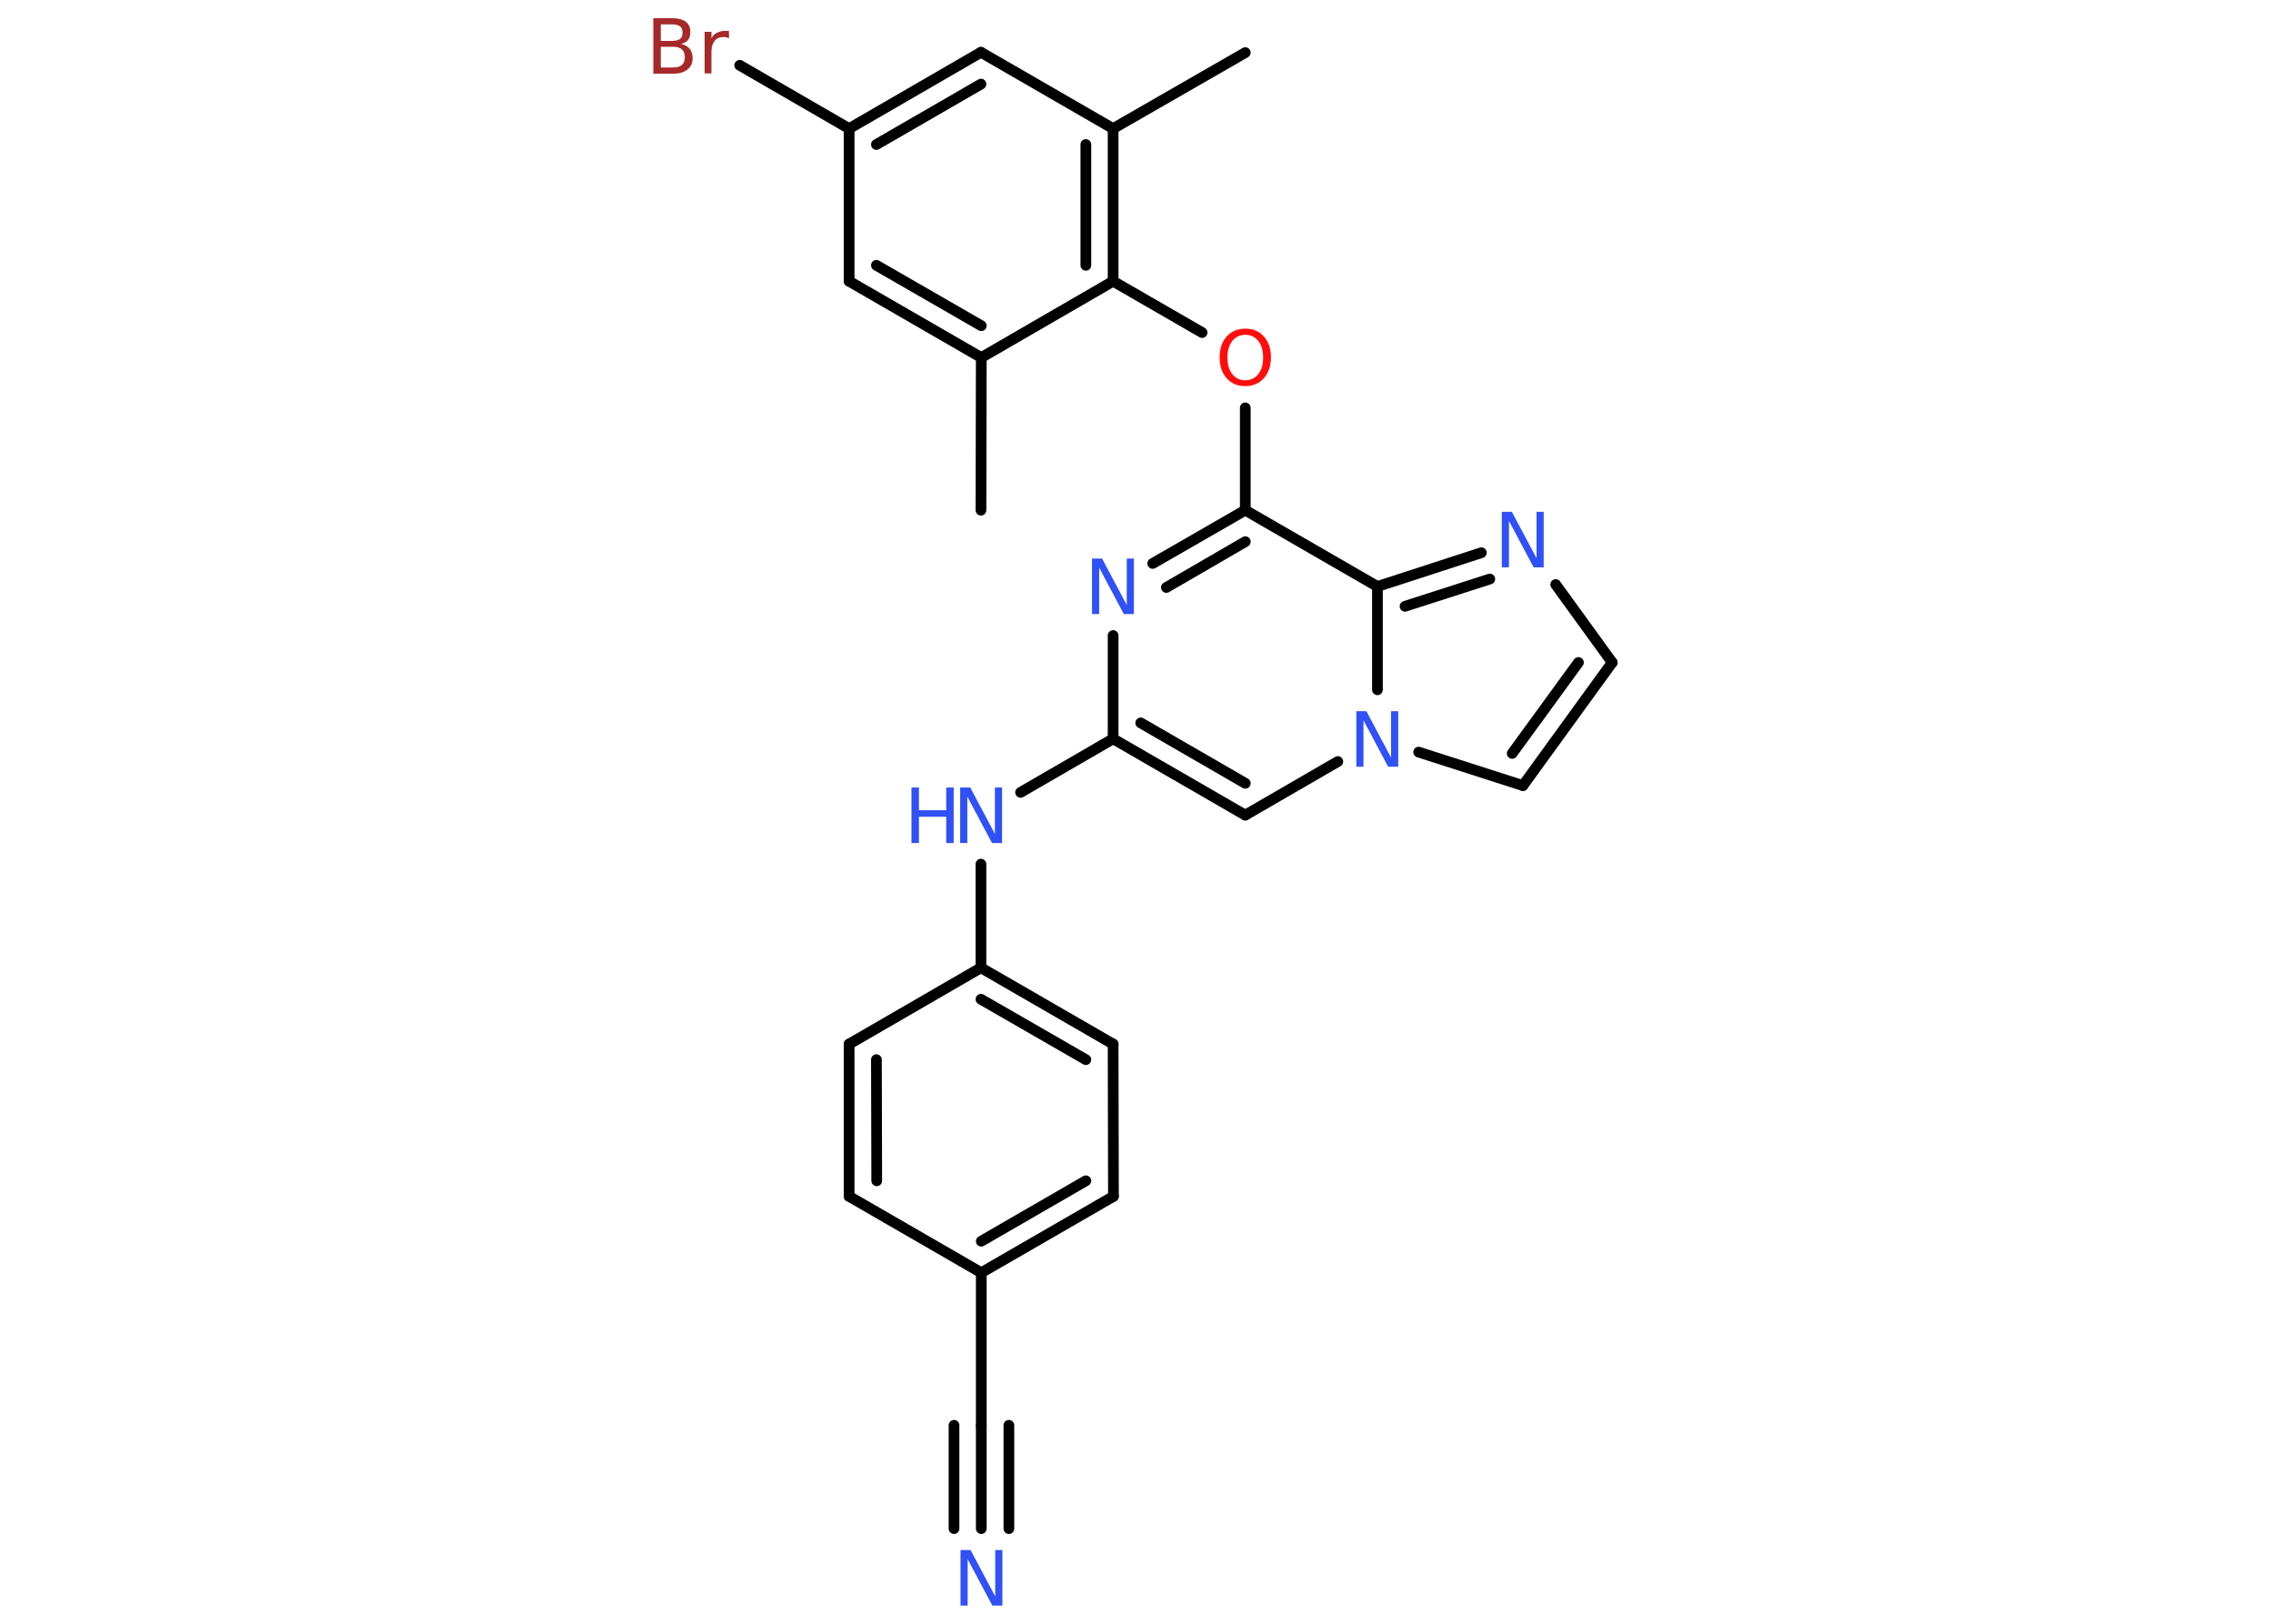 <?xml version='1.0' encoding='UTF-8'?>
<!DOCTYPE svg PUBLIC "-//W3C//DTD SVG 1.1//EN" "http://www.w3.org/Graphics/SVG/1.1/DTD/svg11.dtd">
<svg version='1.2' xmlns='http://www.w3.org/2000/svg' xmlns:xlink='http://www.w3.org/1999/xlink' width='70.0mm' height='50.0mm' viewBox='0 0 70.0 50.0'>
  <desc>Generated by the Chemistry Development Kit (http://github.com/cdk)</desc>
  <g stroke-linecap='round' stroke-linejoin='round' stroke='#000000' stroke-width='.33' fill='#3050F8'>
    <rect x='.0' y='.0' width='70.0' height='50.0' fill='#FFFFFF' stroke='none'/>
    <g id='mol1' class='mol'>
      <line id='mol1bnd1' class='bond' x1='30.21' y1='15.71' x2='30.22' y2='11.01'/>
      <g id='mol1bnd2' class='bond'>
        <line x1='26.15' y1='8.66' x2='30.22' y2='11.01'/>
        <line x1='26.99' y1='8.17' x2='30.22' y2='10.03'/>
      </g>
      <line id='mol1bnd3' class='bond' x1='26.15' y1='8.66' x2='26.15' y2='3.96'/>
      <line id='mol1bnd4' class='bond' x1='26.15' y1='3.96' x2='22.78' y2='2.01'/>
      <g id='mol1bnd5' class='bond'>
        <line x1='30.21' y1='1.61' x2='26.15' y2='3.96'/>
        <line x1='30.21' y1='2.59' x2='26.99' y2='4.45'/>
      </g>
      <line id='mol1bnd6' class='bond' x1='30.21' y1='1.61' x2='34.28' y2='3.96'/>
      <line id='mol1bnd7' class='bond' x1='34.28' y1='3.96' x2='38.35' y2='1.62'/>
      <g id='mol1bnd8' class='bond'>
        <line x1='34.28' y1='8.66' x2='34.28' y2='3.96'/>
        <line x1='33.44' y1='8.17' x2='33.44' y2='4.45'/>
      </g>
      <line id='mol1bnd9' class='bond' x1='30.22' y1='11.01' x2='34.28' y2='8.66'/>
      <line id='mol1bnd10' class='bond' x1='34.28' y1='8.66' x2='37.02' y2='10.24'/>
      <line id='mol1bnd11' class='bond' x1='38.35' y1='12.56' x2='38.35' y2='15.71'/>
      <g id='mol1bnd12' class='bond'>
        <line x1='38.35' y1='15.71' x2='35.5' y2='17.35'/>
        <line x1='38.35' y1='16.68' x2='35.92' y2='18.09'/>
      </g>
      <line id='mol1bnd13' class='bond' x1='34.28' y1='19.57' x2='34.28' y2='22.75'/>
      <line id='mol1bnd14' class='bond' x1='34.28' y1='22.75' x2='31.43' y2='24.4'/>
      <line id='mol1bnd15' class='bond' x1='30.21' y1='26.61' x2='30.21' y2='29.8'/>
      <g id='mol1bnd16' class='bond'>
        <line x1='34.28' y1='32.15' x2='30.21' y2='29.8'/>
        <line x1='33.44' y1='32.63' x2='30.21' y2='30.77'/>
      </g>
      <line id='mol1bnd17' class='bond' x1='34.28' y1='32.15' x2='34.29' y2='36.84'/>
      <g id='mol1bnd18' class='bond'>
        <line x1='30.22' y1='39.19' x2='34.29' y2='36.84'/>
        <line x1='30.22' y1='38.22' x2='33.44' y2='36.36'/>
      </g>
      <line id='mol1bnd19' class='bond' x1='30.22' y1='39.19' x2='30.22' y2='43.89'/>
      <g id='mol1bnd20' class='bond'>
        <line x1='30.22' y1='43.89' x2='30.22' y2='47.07'/>
        <line x1='31.07' y1='43.89' x2='31.07' y2='47.07'/>
        <line x1='29.38' y1='43.89' x2='29.38' y2='47.07'/>
      </g>
      <line id='mol1bnd21' class='bond' x1='30.22' y1='39.19' x2='26.15' y2='36.84'/>
      <g id='mol1bnd22' class='bond'>
        <line x1='26.15' y1='32.15' x2='26.15' y2='36.84'/>
        <line x1='26.99' y1='32.63' x2='27.0' y2='36.36'/>
      </g>
      <line id='mol1bnd23' class='bond' x1='30.21' y1='29.8' x2='26.15' y2='32.15'/>
      <g id='mol1bnd24' class='bond'>
        <line x1='34.28' y1='22.75' x2='38.35' y2='25.1'/>
        <line x1='35.13' y1='22.26' x2='38.35' y2='24.12'/>
      </g>
      <line id='mol1bnd25' class='bond' x1='38.35' y1='25.1' x2='41.2' y2='23.45'/>
      <line id='mol1bnd26' class='bond' x1='43.69' y1='23.16' x2='46.9' y2='24.19'/>
      <g id='mol1bnd27' class='bond'>
        <line x1='46.9' y1='24.19' x2='49.65' y2='20.4'/>
        <line x1='46.57' y1='23.2' x2='48.61' y2='20.4'/>
      </g>
      <line id='mol1bnd28' class='bond' x1='49.65' y1='20.4' x2='47.91' y2='18.0'/>
      <g id='mol1bnd29' class='bond'>
        <line x1='45.62' y1='17.02' x2='42.42' y2='18.06'/>
        <line x1='45.88' y1='17.83' x2='43.27' y2='18.67'/>
      </g>
      <line id='mol1bnd30' class='bond' x1='38.35' y1='15.71' x2='42.42' y2='18.06'/>
      <line id='mol1bnd31' class='bond' x1='42.42' y1='21.24' x2='42.42' y2='18.06'/>
      <path id='mol1atm5' class='atom' d='M20.35 1.45v.63h.37q.19 .0 .28 -.08q.09 -.08 .09 -.24q.0 -.16 -.09 -.24q-.09 -.08 -.28 -.08h-.37zM20.35 .75v.51h.34q.17 .0 .25 -.06q.08 -.06 .08 -.2q.0 -.13 -.08 -.19q-.08 -.06 -.25 -.06h-.34zM20.12 .56h.59q.26 .0 .41 .11q.14 .11 .14 .31q.0 .16 -.07 .25q-.07 .09 -.22 .12q.17 .04 .27 .15q.09 .12 .09 .29q.0 .23 -.16 .35q-.16 .13 -.44 .13h-.61v-1.71zM22.45 1.18q-.04 -.02 -.08 -.03q-.04 -.01 -.09 -.01q-.18 .0 -.27 .12q-.1 .12 -.1 .33v.67h-.21v-1.28h.21v.2q.06 -.12 .17 -.17q.11 -.06 .26 -.06q.02 .0 .05 .0q.03 .0 .06 .01v.22z' stroke='none' fill='#A62929'/>
      <path id='mol1atm10' class='atom' d='M38.35 10.31q-.25 .0 -.4 .19q-.15 .19 -.15 .51q.0 .32 .15 .51q.15 .19 .4 .19q.25 .0 .4 -.19q.15 -.19 .15 -.51q.0 -.32 -.15 -.51q-.15 -.19 -.4 -.19zM38.35 10.12q.36 .0 .57 .24q.22 .24 .22 .64q.0 .4 -.22 .65q-.22 .24 -.57 .24q-.36 .0 -.57 -.24q-.22 -.24 -.22 -.65q.0 -.4 .22 -.64q.22 -.24 .57 -.24z' stroke='none' fill='#FF0D0D'/>
      <path id='mol1atm12' class='atom' d='M33.63 17.2h.31l.76 1.43v-1.43h.22v1.71h-.31l-.76 -1.43v1.43h-.22v-1.71z' stroke='none'/>
      <g id='mol1atm14' class='atom'>
        <path d='M29.57 24.25h.31l.76 1.43v-1.43h.22v1.71h-.31l-.76 -1.43v1.43h-.22v-1.71z' stroke='none'/>
        <path d='M28.07 24.25h.23v.7h.84v-.7h.23v1.71h-.23v-.81h-.84v.81h-.23v-1.71z' stroke='none'/>
      </g>
      <path id='mol1atm20' class='atom' d='M29.58 47.73h.31l.76 1.43v-1.43h.22v1.71h-.31l-.76 -1.43v1.43h-.22v-1.71z' stroke='none'/>
      <path id='mol1atm24' class='atom' d='M41.77 21.9h.31l.76 1.43v-1.43h.22v1.71h-.31l-.76 -1.43v1.43h-.22v-1.71z' stroke='none'/>
      <path id='mol1atm27' class='atom' d='M46.25 15.76h.31l.76 1.43v-1.43h.22v1.71h-.31l-.76 -1.43v1.43h-.22v-1.71z' stroke='none'/>
    </g>
  </g>
</svg>
